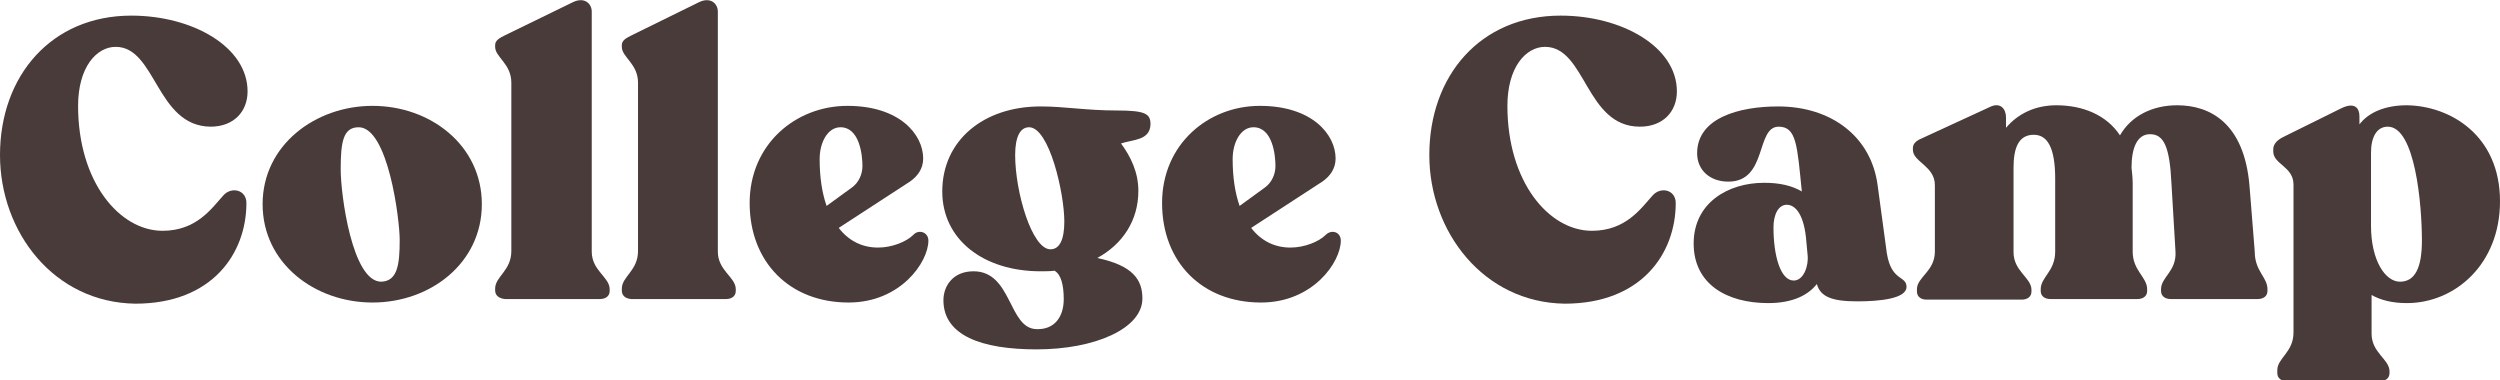 <?xml version="1.0" encoding="utf-8"?>
<!-- Generator: Adobe Illustrator 22.1.0, SVG Export Plug-In . SVG Version: 6.00 Build 0)  -->
<svg version="1.1" id="Layer_1" xmlns="http://www.w3.org/2000/svg" xmlns:xlink="http://www.w3.org/1999/xlink" x="0px" y="0px"
	 viewBox="0 0 432.2 65.7" style="enable-background:new 0 0 432.2 65.7;" xml:space="preserve">
<style type="text/css">
	.st0{fill:#493B3A;}
</style>
<g>
	<path class="st0" d="M0,26.8C0,13.1,8.9,2.7,22.7,2.7c10.6,0,20.1,5.4,20.1,13.1c0,3.5-2.4,6.1-6.4,6.1C27,21.8,27,8.1,20,8.1
		c-3.3,0-6.5,3.5-6.5,10.2c0,13.2,7.2,21.6,14.6,21.6c5.9,0,8.5-3.9,10.5-6.1c1.4-1.6,4-1,4,1.3c0,8.7-5.9,17.4-19.2,17.4
		C9.3,52.3,0,40.1,0,26.8z"/>
	<path class="st0" d="M45.4,35.3c0-10.2,9.1-17,19-17c10,0,18.9,6.8,18.9,17c0,10.2-8.9,17-18.9,17C54.4,52.3,45.4,45.5,45.4,35.3z
		 M69.1,41.5c0-3.6-2-19.5-7.1-19.5c-2.7,0-3.1,2.6-3.1,7.3c0,4.4,2,19.4,7,19.4C68.7,48.6,69.1,45.8,69.1,41.5z"/>
	<path class="st0" d="M85.6,50.2v-0.3c0-2.1,2.8-3.1,2.8-6.5V14.3c0-3.3-2.8-4.4-2.8-6.2V7.8c0-0.8,0.7-1.2,1.7-1.7L99,0.4
		c2-1,3.3,0.2,3.3,1.6v41.5c0,3.3,3.1,4.4,3.1,6.5v0.3c0,0.9-0.7,1.4-1.7,1.4H87.3C86.3,51.6,85.6,51.1,85.6,50.2z"/>
	<path class="st0" d="M107.5,50.2v-0.3c0-2.1,2.8-3.1,2.8-6.5V14.3c0-3.3-2.8-4.4-2.8-6.2V7.8c0-0.8,0.7-1.2,1.7-1.7l11.6-5.7
		c2-1,3.3,0.2,3.3,1.6v41.5c0,3.3,3.1,4.4,3.1,6.5v0.3c0,0.9-0.7,1.4-1.7,1.4h-16.4C108.1,51.6,107.5,51.1,107.5,50.2z"/>
	<path class="st0" d="M160.5,41.6c0,3.7-4.8,10.7-13.8,10.7c-10.2,0-17.1-7-17.1-17.2c0-10.2,8-16.8,16.9-16.8
		c9.1,0,13.1,5,13.1,9.1c0,1.8-1,3.1-2.3,4l-12.3,8c1.7,2.2,4,3.4,6.8,3.4c2.4,0,4.9-1,6.1-2.2C158.8,39.6,160.5,40.1,160.5,41.6z
		 M141.7,27.5c0,3.1,0.4,5.8,1.2,8.1l4.4-3.2c1.1-0.8,1.8-2.2,1.8-3.7c0-1.9-0.5-6.7-3.8-6.7C143.1,22,141.7,24.6,141.7,27.5z"/>
	<path class="st0" d="M193.8,24.8c1.7,2.3,3,5,3,8.2c0,5.1-2.7,9.2-7.1,11.6c6.1,1.3,7.8,3.7,7.8,7c0,5.2-8.2,8.8-18.3,8.8
		c-9.5,0-16.1-2.4-16.1-8.5c0-2.4,1.6-5,5.2-5c6.7,0,6,9.9,10.9,10c3.1,0.1,4.7-2.1,4.7-5.2c0-2.5-0.5-4.3-1.6-4.9
		c-0.8,0.1-1.6,0.1-2.4,0.1c-9.9,0-17-5.5-17-13.8c0-8.8,7.1-14.7,17-14.7c4.2,0,7.8,0.7,13.2,0.7c5,0,5.8,0.6,5.8,2.4
		C198.8,24.3,195.9,24.1,193.8,24.8z M181.6,43.1c1.6,0,2.4-1.7,2.4-4.8c0-4.9-2.6-16.3-6.1-16.3c-1.5,0-2.4,1.6-2.4,4.8
		C175.5,33.2,178.4,43.1,181.6,43.1z"/>
	<path class="st0" d="M231.8,41.6c0,3.7-4.8,10.7-13.8,10.7c-10.2,0-17.1-7-17.1-17.2c0-10.2,8-16.8,16.9-16.8
		c9.1,0,13.1,5,13.1,9.1c0,1.8-1,3.1-2.3,4l-12.3,8c1.7,2.2,4,3.4,6.8,3.4c2.4,0,4.9-1,6.1-2.2C230.2,39.6,231.8,40.1,231.8,41.6z
		 M213.1,27.5c0,3.1,0.4,5.8,1.2,8.1l4.4-3.2c1.1-0.8,1.8-2.2,1.8-3.7c0-1.9-0.5-6.7-3.8-6.7C214.5,22,213.1,24.6,213.1,27.5z"/>
	<path class="st0" d="M247.1,26.8c0-13.7,8.8-24.1,22.7-24.1c10.6,0,20.1,5.4,20.1,13.1c0,3.5-2.4,6.1-6.4,6.1
		c-9.4,0-9.3-13.8-16.4-13.8c-3.3,0-6.5,3.5-6.5,10.2c0,13.2,7.2,21.6,14.6,21.6c5.9,0,8.5-3.9,10.5-6.1c1.4-1.6,4-1,4,1.3
		c0,8.7-5.9,17.4-19.2,17.4C256.5,52.3,247.1,40.1,247.1,26.8z"/>
	<path class="st0" d="M329.6,49.6c0,2-4.5,2.5-8.5,2.5c-4.4,0-6.4-0.8-7-3c-1.4,1.8-4,3.3-8.4,3.3c-7.2,0-12.9-3.3-12.9-10.3
		c0-7,5.9-10.5,12.2-10.5c2.7,0,4.8,0.5,6.5,1.5c-0.8-7.9-0.9-11.2-4-11.2c-4,0-1.9,9.5-8.7,9.5c-3.2,0-5.4-2-5.4-4.9
		c0-6.1,7.2-8.1,14-8.1c9.3,0,16.1,5.3,17.2,13.6l1.6,11.8C327,48.7,329.6,47.6,329.6,49.6z M312.5,44.1l-0.3-3.2
		c-0.5-4.2-2-5.5-3.3-5.5c-1.4,0-2.3,1.6-2.3,3.9c0,4.9,1.2,9.2,3.5,9.2C311.8,48.5,312.7,46,312.5,44.1z"/>
	<path class="st0" d="M392,50v0.3c0,0.9-0.7,1.4-1.7,1.4h-15c-1,0-1.7-0.5-1.7-1.4V50c0-2.1,2.7-3.1,2.5-6.5l-0.7-11.8
		c-0.3-6.3-1.3-8.5-3.7-8.5c-2.3,0-3.2,2.5-3.2,5.8c0.1,0.9,0.2,1.8,0.2,2.8v11.7c0,3.3,2.5,4.4,2.5,6.5v0.3c0,0.9-0.7,1.4-1.7,1.4
		h-15c-1,0-1.7-0.5-1.7-1.4V50c0-2.1,2.5-3.1,2.5-6.5V30.9c0-5.3-1.3-7.6-3.7-7.6c-2.7,0-3.5,2.4-3.5,5.7v14.6
		c0,3.3,3.1,4.4,3.1,6.5v0.3c0,0.9-0.7,1.4-1.7,1.4h-16.4c-1,0-1.7-0.5-1.7-1.4V50c0-2.1,3.1-3.1,3.1-6.5V32c0-3.3-3.8-4-3.8-6.1
		v-0.3c0-0.9,0.8-1.4,1.8-1.8l11.5-5.3c1.8-0.9,2.8,0.3,2.8,1.8v1.8c2-2.4,5-3.9,8.7-3.9c4.6,0,8.7,1.7,11,5.2
		c1.9-3.3,5.5-5.2,9.9-5.2c5.6,0,11.6,3,12.5,14l0.9,11.3C389.8,46.9,392,47.9,392,50z"/>
	<path class="st0" d="M432.2,34.8c0,10.9-7.8,17.6-16.1,17.6c-2.5,0-4.5-0.5-6.1-1.4v6.7c0,3.3,3.1,4.4,3.1,6.5v0.3
		c0,0.9-0.7,1.4-1.7,1.4h-16c-1,0-1.7-0.5-1.7-1.4V64c0-2.1,2.8-3.1,2.8-6.5V31.9c0-3.1-3.5-3.5-3.5-5.7v-0.4c0-0.9,0.7-1.6,1.7-2.1
		l10.1-5c2.3-1.1,3.1,0,3.1,1.4v1.4c1.6-2.1,4.5-3.3,8.2-3.3C423.5,18.3,432.2,23.3,432.2,34.8z M418.7,41.6
		c0-6.4-1.2-19.7-5.9-19.7c-1.9,0-2.9,1.8-2.9,4.5V39c0,6.1,2.5,9.7,5,9.7C417.5,48.7,418.7,46.3,418.7,41.6z"/>
</g>
</svg>
